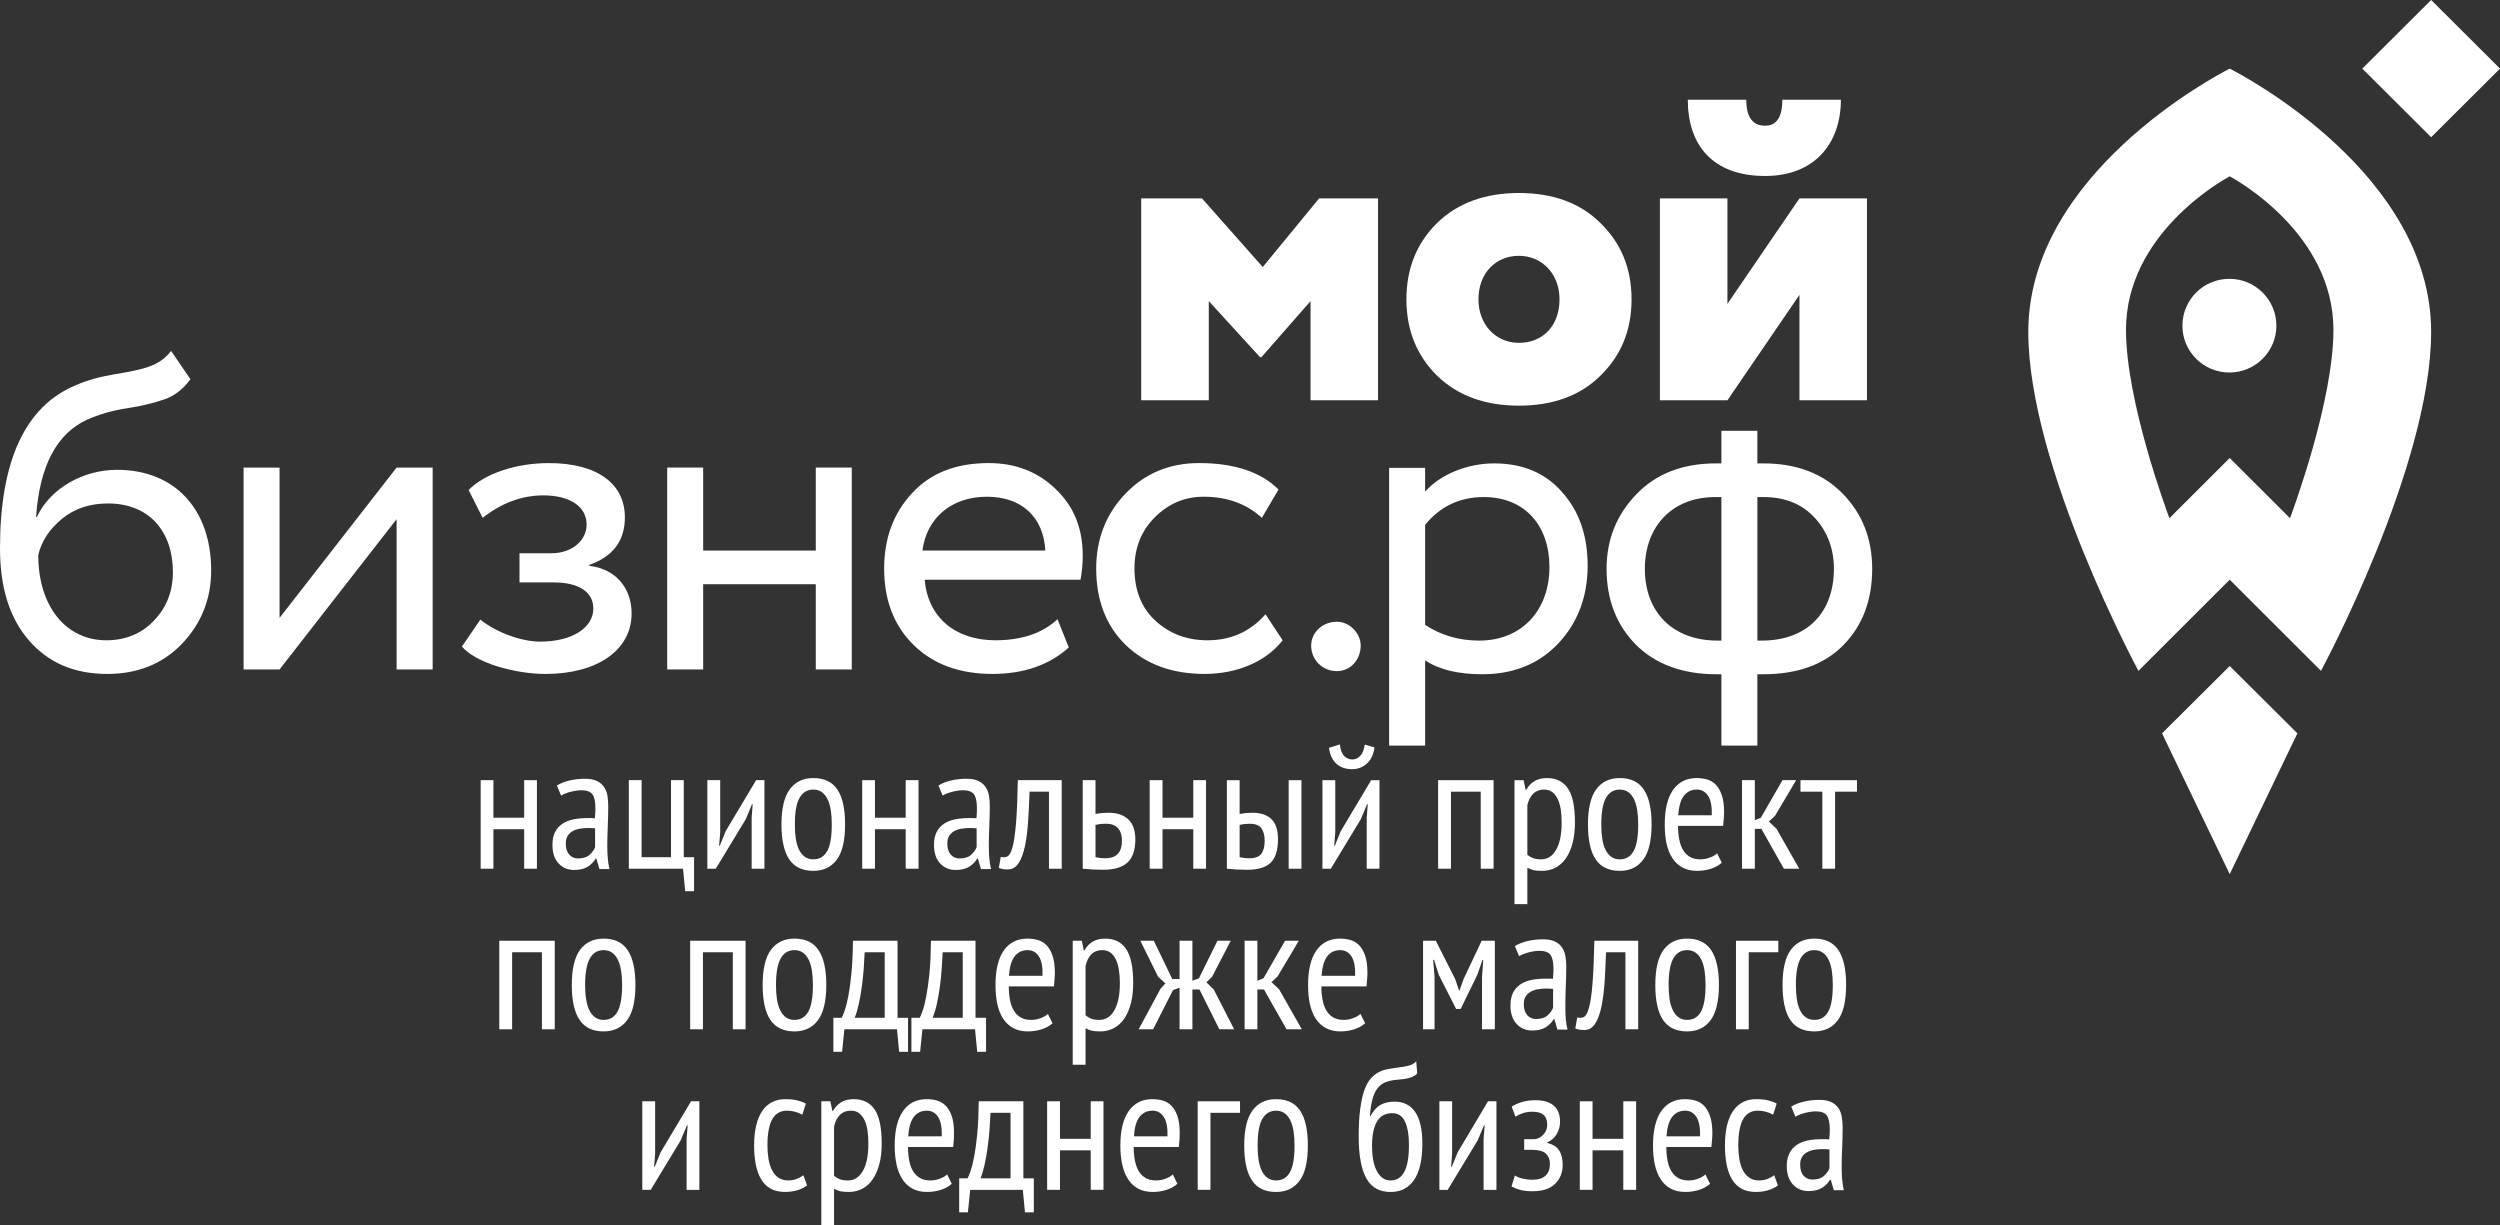 <svg width="202" height="99" viewBox="0 0 202 99" fill="none" xmlns="http://www.w3.org/2000/svg">
<rect x="0" y="0" width="202" height="99" fill="#333333" stroke="none"/>
<g clip-path="url(#clip0_3158_174)">
<path d="M42.353 67.001H39.868V70.191H38.838V63.037H39.868V66.071H42.353V63.037H43.384V70.191H42.353V67.001Z" fill="white"/>
<path d="M48.083 66.93C47.986 66.922 47.891 66.913 47.801 66.909C47.705 66.904 47.609 66.902 47.513 66.902C47.289 66.902 47.065 66.922 46.848 66.96C46.629 66.997 46.438 67.064 46.264 67.159C46.098 67.255 45.964 67.383 45.861 67.546C45.766 67.708 45.714 67.912 45.714 68.161C45.714 68.543 45.803 68.838 45.99 69.048C46.175 69.257 46.412 69.363 46.706 69.363C47.104 69.363 47.411 69.268 47.629 69.077C47.846 68.886 48 68.677 48.083 68.447V66.93L48.083 66.93ZM44.997 63.467C45.272 63.296 45.611 63.162 46.008 63.067C46.405 62.972 46.821 62.924 47.263 62.924C47.667 62.924 47.986 62.983 48.23 63.103C48.479 63.221 48.665 63.384 48.806 63.589C48.947 63.794 49.036 64.028 49.082 64.29C49.119 64.553 49.146 64.826 49.146 65.113C49.146 65.685 49.133 66.243 49.107 66.787C49.082 67.33 49.068 67.845 49.068 68.332C49.068 68.695 49.081 69.031 49.107 69.341C49.133 69.651 49.177 69.944 49.248 70.22H48.434L48.185 69.376H48.127C47.986 69.625 47.776 69.84 47.499 70.021C47.224 70.201 46.853 70.293 46.386 70.293C45.874 70.293 45.457 70.114 45.124 69.755C44.798 69.398 44.638 68.905 44.638 68.275C44.638 67.865 44.702 67.521 44.843 67.245C44.977 66.968 45.175 66.744 45.425 66.572C45.676 66.4 45.976 66.279 46.322 66.207C46.668 66.136 47.058 66.1 47.481 66.1H47.769C47.865 66.1 47.961 66.105 48.069 66.114C48.095 65.82 48.108 65.557 48.108 65.327C48.108 64.783 48.032 64.402 47.871 64.183C47.705 63.963 47.411 63.853 46.987 63.853C46.719 63.853 46.431 63.894 46.117 63.976C45.803 64.056 45.547 64.159 45.336 64.283L44.997 63.467V63.467Z" fill="white"/>
<path d="M56.08 72.009H55.363L55.19 70.192H50.81V63.037H51.842V69.261H54.217V63.037H55.248V69.261H56.08V72.009Z" fill="white"/>
<path d="M60.734 66.072L60.817 64.984H60.76L60.261 66.186L57.834 70.192H57.155V63.037H58.192V67.287L58.103 68.332H58.161L58.634 67.158L61.094 63.037H61.765V70.192H60.734V66.072Z" fill="white"/>
<path d="M64.224 66.616C64.224 67.036 64.249 67.417 64.3 67.76C64.352 68.104 64.441 68.4 64.556 68.647C64.678 68.896 64.833 69.089 65.025 69.228C65.216 69.366 65.447 69.435 65.715 69.435C66.215 69.435 66.587 69.213 66.836 68.769C67.086 68.326 67.208 67.608 67.208 66.616C67.208 66.206 67.182 65.827 67.131 65.478C67.073 65.13 66.99 64.832 66.868 64.584C66.753 64.336 66.593 64.143 66.407 64.004C66.215 63.866 65.985 63.797 65.715 63.797C65.229 63.797 64.858 64.022 64.602 64.47C64.346 64.918 64.224 65.634 64.224 66.616L64.224 66.616ZM63.142 66.616C63.142 65.328 63.365 64.382 63.814 63.776C64.256 63.17 64.89 62.867 65.715 62.867C66.593 62.867 67.246 63.177 67.662 63.797C68.078 64.417 68.283 65.357 68.283 66.616C68.283 67.913 68.059 68.862 67.611 69.463C67.162 70.065 66.529 70.365 65.715 70.365C64.833 70.365 64.185 70.055 63.769 69.435C63.354 68.815 63.142 67.876 63.142 66.616Z" fill="white"/>
<path d="M73.18 67.001H70.696V70.191H69.666V63.037H70.696V66.071H73.18V63.037H74.217V70.191H73.18V67.001Z" fill="white"/>
<path d="M78.911 66.93C78.814 66.922 78.719 66.913 78.629 66.909C78.533 66.904 78.438 66.902 78.341 66.902C78.117 66.902 77.893 66.922 77.676 66.96C77.457 66.997 77.266 67.064 77.093 67.159C76.927 67.255 76.792 67.383 76.689 67.546C76.594 67.708 76.542 67.912 76.542 68.161C76.542 68.543 76.632 68.838 76.818 69.048C77.003 69.257 77.24 69.363 77.535 69.363C77.932 69.363 78.239 69.268 78.456 69.077C78.674 68.886 78.828 68.677 78.911 68.447V66.93L78.911 66.93ZM75.825 63.467C76.1 63.296 76.439 63.162 76.837 63.067C77.233 62.972 77.649 62.924 78.092 62.924C78.495 62.924 78.814 62.983 79.058 63.103C79.308 63.221 79.494 63.384 79.635 63.589C79.776 63.794 79.865 64.028 79.91 64.29C79.954 64.553 79.974 64.826 79.974 65.113C79.974 65.685 79.961 66.243 79.935 66.787C79.91 67.33 79.897 67.845 79.897 68.332C79.897 68.695 79.91 69.031 79.935 69.341C79.961 69.651 80.006 69.944 80.076 70.22H79.263L79.013 69.376H78.955C78.814 69.625 78.604 69.84 78.329 70.021C78.052 70.201 77.681 70.293 77.214 70.293C76.702 70.293 76.285 70.114 75.953 69.755C75.627 69.398 75.466 68.905 75.466 68.275C75.466 67.865 75.53 67.521 75.671 67.245C75.805 66.968 76.004 66.744 76.254 66.572C76.504 66.4 76.804 66.279 77.15 66.207C77.496 66.136 77.886 66.1 78.309 66.1H78.597C78.694 66.1 78.789 66.105 78.898 66.114C78.924 65.82 78.936 65.557 78.936 65.327C78.936 64.783 78.86 64.402 78.699 64.183C78.533 63.963 78.239 63.853 77.817 63.853C77.547 63.853 77.259 63.894 76.945 63.976C76.631 64.056 76.375 64.159 76.164 64.283L75.825 63.467V63.467Z" fill="white"/>
<path d="M84.757 63.968H83.188C83.162 64.779 83.124 65.563 83.072 66.321C83.028 67.08 82.945 67.75 82.823 68.332C82.701 68.914 82.535 69.378 82.311 69.727C82.093 70.075 81.799 70.249 81.44 70.249C81.274 70.249 81.133 70.24 81.025 70.221C80.909 70.202 80.8 70.169 80.704 70.122L80.864 69.233C81.062 69.289 81.242 69.278 81.401 69.196C81.562 69.115 81.696 68.868 81.811 68.451C81.927 68.035 82.017 67.4 82.093 66.544C82.163 65.688 82.214 64.519 82.241 63.037H85.787V70.192H84.756V63.967L84.757 63.968Z" fill="white"/>
<path d="M88.515 69.261C88.804 69.319 89.066 69.347 89.309 69.347C90.205 69.347 90.654 68.875 90.654 67.931C90.654 67.502 90.551 67.166 90.34 66.923C90.129 66.679 89.796 66.557 89.335 66.557C89.213 66.557 89.079 66.564 88.931 66.578C88.791 66.593 88.65 66.62 88.516 66.657V69.261L88.515 69.261ZM88.515 65.77C88.707 65.733 88.893 65.706 89.06 65.692C89.233 65.678 89.399 65.67 89.552 65.67C89.956 65.67 90.295 65.726 90.571 65.834C90.846 65.945 91.07 66.095 91.243 66.285C91.416 66.476 91.543 66.702 91.621 66.965C91.698 67.227 91.736 67.507 91.736 67.802C91.736 68.671 91.525 69.3 91.102 69.691C90.68 70.082 90.02 70.277 89.117 70.277C88.554 70.277 88.01 70.249 87.484 70.192V63.037H88.516V65.77H88.515Z" fill="white"/>
<path d="M96.416 67.001H93.931V70.191H92.894V63.037H93.931V66.071H96.416V63.037H97.447V70.191H96.416V67.001Z" fill="white"/>
<path d="M104.125 63.039H105.156V70.194H104.125V63.039ZM100.162 69.262C100.45 69.32 100.712 69.349 100.949 69.349C101.41 69.349 101.731 69.228 101.916 68.984C102.095 68.741 102.185 68.39 102.185 67.933C102.185 67.503 102.095 67.167 101.922 66.924C101.743 66.681 101.429 66.559 100.981 66.559C100.852 66.559 100.718 66.566 100.577 66.58C100.437 66.594 100.296 66.621 100.162 66.659V69.263L100.162 69.262ZM100.162 65.771C100.354 65.734 100.533 65.708 100.706 65.693C100.879 65.679 101.046 65.672 101.193 65.672C101.59 65.672 101.916 65.727 102.185 65.836C102.454 65.945 102.665 66.096 102.825 66.287C102.985 66.477 103.095 66.705 103.165 66.966C103.229 67.229 103.261 67.508 103.261 67.803C103.261 68.672 103.068 69.302 102.684 69.692C102.294 70.084 101.648 70.279 100.751 70.279C100.194 70.279 99.656 70.25 99.131 70.193V63.039H100.162V65.771H100.162Z" fill="white"/>
<path d="M108.26 60.148C108.305 60.587 108.427 60.9 108.612 61.086C108.798 61.272 109.016 61.365 109.266 61.365C109.515 61.365 109.733 61.264 109.919 61.065C110.104 60.864 110.22 60.564 110.271 60.163L111.058 60.392C110.981 60.964 110.776 61.4 110.437 61.702C110.098 62.002 109.695 62.152 109.234 62.152C109.016 62.152 108.805 62.122 108.6 62.059C108.395 61.997 108.203 61.898 108.037 61.759C107.87 61.621 107.73 61.442 107.614 61.222C107.499 61.003 107.421 60.736 107.383 60.421L108.26 60.149V60.148ZM110.431 66.073L110.515 64.985H110.457L109.957 66.187L107.531 70.193H106.853V63.039H107.889V67.289L107.8 68.333H107.857L108.331 67.159L110.79 63.039H111.462V70.193H110.431V66.073L110.431 66.073Z" fill="white"/>
<path d="M119.644 63.967H117.237V70.192H116.199V63.037H120.681V70.192H119.644V63.967Z" fill="white"/>
<path d="M123.409 69.063C123.543 69.177 123.691 69.267 123.864 69.335C124.03 69.402 124.254 69.435 124.53 69.435C125.036 69.435 125.439 69.177 125.733 68.663C126.035 68.147 126.181 67.412 126.181 66.459C126.181 66.058 126.156 65.695 126.105 65.371C126.047 65.047 125.964 64.768 125.848 64.534C125.733 64.301 125.586 64.119 125.413 63.991C125.234 63.862 125.016 63.798 124.76 63.798C124.062 63.798 123.608 64.222 123.409 65.071V69.063V69.063ZM122.372 63.039H123.109L123.268 63.812H123.326C123.679 63.182 124.235 62.867 124.99 62.867C125.746 62.867 126.31 63.149 126.688 63.711C127.071 64.274 127.257 65.195 127.257 66.473C127.257 67.074 127.193 67.615 127.071 68.097C126.944 68.579 126.771 68.989 126.54 69.328C126.309 69.666 126.028 69.924 125.701 70.1C125.368 70.277 125.003 70.365 124.6 70.365C124.325 70.365 124.101 70.347 123.94 70.315C123.78 70.282 123.601 70.212 123.409 70.108V73.055H122.372V63.039H122.372Z" fill="white"/>
<path d="M129.383 66.616C129.383 67.036 129.409 67.417 129.46 67.76C129.511 68.104 129.601 68.4 129.722 68.647C129.838 68.896 129.998 69.089 130.19 69.228C130.376 69.366 130.606 69.435 130.874 69.435C131.374 69.435 131.746 69.213 131.995 68.769C132.245 68.326 132.367 67.608 132.367 66.616C132.367 66.206 132.341 65.827 132.29 65.478C132.238 65.13 132.149 64.832 132.034 64.584C131.912 64.336 131.758 64.143 131.566 64.004C131.375 63.866 131.144 63.797 130.874 63.797C130.389 63.797 130.017 64.022 129.761 64.47C129.511 64.918 129.383 65.634 129.383 66.616L129.383 66.616ZM128.308 66.616C128.308 65.328 128.532 64.382 128.973 63.776C129.422 63.17 130.055 62.867 130.874 62.867C131.758 62.867 132.405 63.177 132.821 63.797C133.237 64.417 133.449 65.357 133.449 66.616C133.449 67.913 133.218 68.862 132.77 69.463C132.321 70.065 131.688 70.365 130.874 70.365C129.997 70.365 129.344 70.055 128.929 69.435C128.513 68.815 128.308 67.876 128.308 66.616Z" fill="white"/>
<path d="M138.314 65.872C138.333 65.156 138.231 64.632 138.013 64.298C137.789 63.964 137.488 63.798 137.104 63.798C136.669 63.798 136.316 63.964 136.06 64.298C135.798 64.632 135.651 65.156 135.6 65.872H138.314ZM139.121 69.707C138.89 69.916 138.595 70.078 138.243 70.193C137.885 70.308 137.513 70.365 137.123 70.365C136.675 70.365 136.284 70.277 135.951 70.1C135.618 69.924 135.349 69.671 135.132 69.342C134.914 69.012 134.76 68.62 134.658 68.162C134.555 67.703 134.511 67.189 134.511 66.616C134.511 65.395 134.735 64.465 135.183 63.826C135.631 63.188 136.271 62.867 137.091 62.867C137.36 62.867 137.628 62.901 137.891 62.967C138.154 63.034 138.39 63.168 138.602 63.368C138.813 63.568 138.98 63.849 139.107 64.212C139.242 64.575 139.306 65.047 139.306 65.628C139.306 65.791 139.299 65.965 139.281 66.151C139.267 66.337 139.248 66.53 139.229 66.73H135.586C135.586 67.141 135.618 67.513 135.688 67.846C135.752 68.18 135.855 68.465 136.002 68.698C136.143 68.931 136.329 69.113 136.553 69.242C136.777 69.371 137.058 69.435 137.391 69.435C137.654 69.435 137.91 69.387 138.159 69.291C138.416 69.197 138.608 69.082 138.742 68.948L139.121 69.707L139.121 69.707Z" fill="white"/>
<path d="M142.322 66.973H141.791V70.192H140.753V63.037H141.791V66.271L142.278 66.072L144.025 63.037H145.132L143.423 65.913L142.924 66.386L143.538 66.957L145.376 70.192H144.14L142.322 66.973Z" fill="white"/>
<path d="M150.043 63.967H148.276V70.192H147.245V63.967H145.479V63.037H150.043V63.967Z" fill="white"/>
<path d="M43.787 76.942H41.38V83.166H40.342V76.012H44.824V83.166H43.787V76.942Z" fill="white"/>
<path d="M47.277 79.589C47.277 80.009 47.303 80.389 47.36 80.733C47.411 81.077 47.494 81.373 47.616 81.62C47.738 81.869 47.891 82.062 48.084 82.201C48.276 82.339 48.506 82.408 48.775 82.408C49.268 82.408 49.646 82.186 49.896 81.742C50.139 81.299 50.267 80.581 50.267 79.589C50.267 79.178 50.242 78.8 50.184 78.451C50.132 78.103 50.049 77.805 49.928 77.557C49.806 77.309 49.652 77.116 49.46 76.977C49.268 76.839 49.038 76.77 48.775 76.77C48.282 76.77 47.911 76.995 47.661 77.443C47.405 77.891 47.277 78.607 47.277 79.589H47.277ZM46.201 79.589C46.201 78.301 46.425 77.355 46.867 76.749C47.316 76.143 47.949 75.84 48.775 75.84C49.652 75.84 50.299 76.151 50.715 76.77C51.131 77.391 51.342 78.33 51.342 79.589C51.342 80.886 51.118 81.835 50.669 82.436C50.215 83.038 49.588 83.338 48.775 83.338C47.891 83.338 47.245 83.027 46.828 82.408C46.412 81.788 46.201 80.848 46.201 79.589L46.201 79.589Z" fill="white"/>
<path d="M59.211 76.942H56.797V83.166H55.766V76.012H60.242V83.166H59.211V76.942Z" fill="white"/>
<path d="M62.7 79.589C62.7 80.009 62.725 80.389 62.776 80.733C62.828 81.077 62.917 81.373 63.039 81.62C63.154 81.869 63.314 82.062 63.5 82.201C63.692 82.339 63.923 82.408 64.192 82.408C64.691 82.408 65.062 82.186 65.312 81.742C65.561 81.299 65.683 80.581 65.683 79.589C65.683 79.178 65.658 78.8 65.607 78.451C65.555 78.103 65.466 77.805 65.35 77.557C65.228 77.309 65.074 77.116 64.883 76.977C64.691 76.839 64.46 76.77 64.192 76.77C63.705 76.77 63.334 76.995 63.078 77.443C62.828 77.891 62.7 78.607 62.7 79.589H62.7ZM61.624 79.589C61.624 78.301 61.842 77.355 62.29 76.749C62.739 76.143 63.372 75.84 64.192 75.84C65.075 75.84 65.722 76.151 66.138 76.77C66.554 77.391 66.766 78.33 66.766 79.589C66.766 80.886 66.535 81.835 66.087 82.436C65.639 83.038 65.005 83.338 64.192 83.338C63.314 83.338 62.661 83.027 62.245 82.408C61.829 81.788 61.624 80.848 61.624 79.589L61.624 79.589Z" fill="white"/>
<path d="M71.485 82.236V76.942H69.865C69.846 77.353 69.82 77.8 69.788 78.287C69.75 78.773 69.705 79.258 69.634 79.739C69.57 80.221 69.487 80.682 69.391 81.12C69.295 81.558 69.186 81.93 69.058 82.236H71.485ZM73.367 84.984H72.65L72.477 83.166H68.226L68.04 84.984H67.336V82.236H68.014C68.072 82.131 68.149 81.938 68.251 81.656C68.348 81.375 68.45 80.985 68.546 80.483C68.642 79.982 68.725 79.364 68.796 78.631C68.866 77.896 68.911 77.023 68.918 76.012H72.522V82.236H73.367V84.984Z" fill="white"/>
<path d="M77.79 82.236V76.942H76.171C76.151 77.353 76.119 77.8 76.088 78.287C76.055 78.773 76.004 79.258 75.94 79.739C75.87 80.221 75.793 80.682 75.697 81.12C75.601 81.558 75.485 81.93 75.363 82.236H77.79ZM79.673 84.984H78.956L78.783 83.166H74.532L74.346 84.984H73.642V82.236H74.314C74.371 82.131 74.454 81.938 74.551 81.656C74.654 81.375 74.749 80.985 74.846 80.483C74.941 79.982 75.024 79.364 75.102 78.631C75.172 77.896 75.21 77.023 75.223 76.012H78.821V82.236H79.673V84.984Z" fill="white"/>
<path d="M84.239 78.845C84.257 78.129 84.156 77.605 83.938 77.27C83.72 76.937 83.412 76.77 83.034 76.77C82.593 76.77 82.241 76.937 81.984 77.27C81.728 77.605 81.575 78.129 81.524 78.845H84.238H84.239ZM85.046 82.68C84.815 82.889 84.52 83.051 84.168 83.166C83.81 83.281 83.438 83.338 83.048 83.338C82.6 83.338 82.209 83.25 81.876 83.073C81.55 82.896 81.274 82.644 81.056 82.314C80.845 81.986 80.685 81.592 80.583 81.134C80.486 80.676 80.436 80.162 80.436 79.589C80.436 78.368 80.659 77.438 81.108 76.798C81.555 76.16 82.196 75.84 83.016 75.84C83.285 75.84 83.553 75.873 83.816 75.941C84.079 76.007 84.315 76.14 84.527 76.341C84.738 76.541 84.905 76.823 85.033 77.184C85.167 77.547 85.231 78.02 85.231 78.601C85.231 78.764 85.224 78.937 85.205 79.124C85.192 79.31 85.18 79.502 85.161 79.703H81.511C81.511 80.114 81.543 80.485 81.613 80.819C81.677 81.153 81.779 81.438 81.927 81.67C82.067 81.904 82.254 82.085 82.478 82.214C82.702 82.344 82.984 82.408 83.316 82.408C83.579 82.408 83.835 82.36 84.084 82.264C84.34 82.169 84.533 82.055 84.668 81.921L85.046 82.68H85.046Z" fill="white"/>
<path d="M87.714 82.035C87.848 82.15 87.996 82.24 88.162 82.307C88.335 82.374 88.554 82.408 88.835 82.408C89.341 82.408 89.744 82.15 90.038 81.634C90.333 81.119 90.486 80.385 90.486 79.431C90.486 79.031 90.455 78.668 90.403 78.343C90.352 78.02 90.269 77.74 90.154 77.506C90.038 77.273 89.891 77.091 89.718 76.962C89.539 76.834 89.321 76.77 89.059 76.77C88.361 76.77 87.913 77.194 87.714 78.044V82.035V82.035ZM86.677 76.011H87.414L87.567 76.784H87.625C87.984 76.154 88.534 75.84 89.29 75.84C90.045 75.84 90.615 76.121 90.993 76.684C91.37 77.247 91.563 78.167 91.563 79.445C91.563 80.046 91.499 80.588 91.376 81.069C91.249 81.552 91.07 81.961 90.846 82.3C90.615 82.638 90.333 82.896 90.001 83.072C89.673 83.249 89.309 83.337 88.905 83.337C88.624 83.337 88.406 83.32 88.246 83.287C88.079 83.254 87.906 83.184 87.714 83.08V86.028H86.677V76.011H86.677Z" fill="white"/>
<path d="M94.777 80.004L93.17 83.166H92.005L93.771 79.89L94.162 79.461L93.573 78.916L92.139 76.012H93.228L94.719 79.103H95.308V76.012H96.346V79.246L96.877 79.045L98.369 76.012H99.445L97.94 78.916L97.479 79.374L98.068 79.947L99.72 83.166H98.522L96.916 79.947H96.346V83.166H95.308V79.803L94.777 80.004Z" fill="white"/>
<path d="M102.127 79.947H101.596V83.166H100.564V76.012H101.596V79.246L102.088 79.045L103.836 76.012H104.944L103.234 78.888L102.735 79.361L103.35 79.932L105.187 83.166H103.952L102.127 79.947Z" fill="white"/>
<path d="M109.496 78.845C109.515 78.129 109.413 77.605 109.196 77.27C108.972 76.937 108.67 76.77 108.287 76.77C107.851 76.77 107.499 76.937 107.243 77.27C106.981 77.605 106.833 78.129 106.782 78.845H109.496ZM110.303 82.68C110.073 82.889 109.778 83.051 109.426 83.166C109.067 83.281 108.696 83.338 108.305 83.338C107.858 83.338 107.467 83.25 107.134 83.073C106.801 82.896 106.532 82.644 106.314 82.314C106.102 81.986 105.943 81.592 105.841 81.134C105.738 80.676 105.693 80.162 105.693 79.589C105.693 78.368 105.917 77.438 106.365 76.798C106.813 76.16 107.454 75.84 108.273 75.84C108.543 75.84 108.811 75.873 109.074 75.941C109.337 76.007 109.573 76.14 109.784 76.341C109.995 76.541 110.162 76.823 110.29 77.184C110.424 77.547 110.489 78.02 110.489 78.601C110.489 78.764 110.482 78.937 110.463 79.124C110.45 79.31 110.431 79.502 110.412 79.703H106.769C106.769 80.114 106.801 80.485 106.871 80.819C106.935 81.153 107.038 81.438 107.184 81.67C107.325 81.904 107.512 82.085 107.736 82.214C107.959 82.344 108.241 82.408 108.575 82.408C108.837 82.408 109.093 82.36 109.342 82.264C109.598 82.169 109.791 82.055 109.925 81.921L110.303 82.68H110.303Z" fill="white"/>
<path d="M119.747 78.916L119.849 77.557H119.791L119.362 78.773L118.024 81.52H117.653L116.257 78.773L115.873 77.557H115.796L115.911 78.902V83.166H114.983V76.012H116.013L117.582 79.117L117.896 80.046H117.922L118.267 79.088L119.721 76.012H120.783V83.166H119.747V78.916Z" fill="white"/>
<path d="M125.49 79.904C125.393 79.894 125.305 79.887 125.208 79.882C125.112 79.877 125.016 79.875 124.927 79.875C124.696 79.875 124.472 79.894 124.255 79.933C124.036 79.971 123.844 80.037 123.678 80.132C123.505 80.228 123.371 80.357 123.268 80.519C123.173 80.681 123.121 80.886 123.121 81.135C123.121 81.516 123.217 81.812 123.397 82.022C123.582 82.231 123.819 82.336 124.114 82.336C124.511 82.336 124.818 82.241 125.035 82.05C125.253 81.859 125.407 81.649 125.49 81.42V79.904ZM122.404 76.441C122.679 76.269 123.019 76.136 123.415 76.04C123.812 75.945 124.235 75.897 124.671 75.897C125.074 75.897 125.4 75.957 125.644 76.076C125.887 76.196 126.079 76.358 126.214 76.562C126.355 76.768 126.443 77.001 126.489 77.264C126.533 77.526 126.553 77.8 126.553 78.087C126.553 78.658 126.54 79.217 126.514 79.76C126.489 80.304 126.482 80.819 126.482 81.306C126.482 81.668 126.489 82.005 126.514 82.314C126.54 82.624 126.585 82.918 126.655 83.194H125.842L125.592 82.35H125.534C125.393 82.599 125.182 82.814 124.908 82.994C124.631 83.175 124.26 83.266 123.8 83.266C123.288 83.266 122.864 83.087 122.538 82.729C122.211 82.372 122.045 81.878 122.045 81.248C122.045 80.839 122.116 80.495 122.25 80.218C122.391 79.942 122.583 79.718 122.833 79.546C123.089 79.374 123.383 79.253 123.736 79.18C124.082 79.109 124.465 79.074 124.894 79.074H125.176C125.272 79.074 125.374 79.079 125.476 79.088C125.503 78.792 125.522 78.529 125.522 78.301C125.522 77.757 125.439 77.376 125.278 77.156C125.118 76.937 124.824 76.827 124.395 76.827C124.133 76.827 123.838 76.868 123.531 76.949C123.217 77.03 122.954 77.133 122.743 77.257L122.404 76.441H122.404Z" fill="white"/>
<path d="M131.335 76.942H129.766C129.74 77.753 129.702 78.537 129.657 79.296C129.606 80.055 129.523 80.724 129.401 81.306C129.286 81.888 129.113 82.353 128.895 82.701C128.671 83.049 128.383 83.223 128.018 83.223C127.852 83.223 127.717 83.214 127.603 83.195C127.487 83.177 127.378 83.143 127.282 83.096L127.442 82.207C127.647 82.264 127.827 82.253 127.98 82.171C128.14 82.09 128.274 81.842 128.39 81.426C128.505 81.01 128.601 80.374 128.671 79.519C128.741 78.662 128.793 77.494 128.825 76.012H132.366V83.166H131.335V76.942Z" fill="white"/>
<path d="M134.825 79.589C134.825 80.009 134.85 80.389 134.901 80.733C134.952 81.077 135.042 81.373 135.164 81.62C135.279 81.869 135.439 82.062 135.632 82.201C135.817 82.339 136.048 82.408 136.316 82.408C136.816 82.408 137.187 82.186 137.437 81.742C137.686 81.299 137.808 80.581 137.808 79.589C137.808 79.178 137.783 78.8 137.732 78.451C137.68 78.103 137.591 77.805 137.476 77.557C137.354 77.309 137.2 77.116 137.008 76.977C136.816 76.839 136.585 76.77 136.316 76.77C135.829 76.77 135.459 76.995 135.203 77.443C134.952 77.891 134.825 78.607 134.825 79.589H134.825ZM133.749 79.589C133.749 78.301 133.973 77.355 134.414 76.749C134.863 76.143 135.497 75.84 136.316 75.84C137.199 75.84 137.847 76.151 138.263 76.77C138.678 77.391 138.89 78.33 138.89 79.589C138.89 80.886 138.659 81.835 138.212 82.436C137.762 83.038 137.129 83.338 136.316 83.338C135.439 83.338 134.786 83.027 134.37 82.408C133.954 81.788 133.749 80.848 133.749 79.589V79.589Z" fill="white"/>
<path d="M143.686 76.942H141.298V83.166H140.267V76.012H143.686V76.942Z" fill="white"/>
<path d="M145.107 79.589C145.107 80.009 145.133 80.389 145.183 80.733C145.235 81.077 145.324 81.373 145.44 81.62C145.561 81.869 145.715 82.062 145.907 82.201C146.099 82.339 146.33 82.408 146.599 82.408C147.098 82.408 147.47 82.186 147.719 81.742C147.969 81.299 148.091 80.581 148.091 79.589C148.091 79.178 148.065 78.8 148.014 78.451C147.963 78.103 147.873 77.805 147.751 77.557C147.636 77.309 147.476 77.116 147.29 76.977C147.098 76.839 146.868 76.77 146.599 76.77C146.113 76.77 145.741 76.995 145.485 77.443C145.235 77.891 145.107 78.607 145.107 79.589ZM144.031 79.589C144.031 78.301 144.249 77.355 144.698 76.749C145.139 76.143 145.773 75.84 146.599 75.84C147.476 75.84 148.129 76.151 148.545 76.77C148.961 77.391 149.166 78.33 149.166 79.589C149.166 80.886 148.942 81.835 148.494 82.436C148.046 83.038 147.412 83.338 146.599 83.338C145.715 83.338 145.069 83.027 144.652 82.408C144.236 81.788 144.031 80.848 144.031 79.589L144.031 79.589Z" fill="white"/>
<path d="M55.478 92.018L55.561 90.931H55.503L55.004 92.133L52.577 96.139H51.898V88.984H52.935V93.234L52.853 94.279H52.904L53.378 93.106L55.836 88.984H56.509V96.139H55.478V92.018Z" fill="white"/>
<path d="M65.21 95.781C64.973 95.961 64.698 96.095 64.397 96.181C64.089 96.266 63.77 96.309 63.43 96.309C62.975 96.309 62.584 96.221 62.271 96.045C61.951 95.869 61.695 95.615 61.503 95.287C61.304 94.957 61.163 94.562 61.068 94.1C60.978 93.637 60.933 93.124 60.933 92.562C60.933 91.34 61.151 90.41 61.586 89.77C62.021 89.132 62.649 88.812 63.462 88.812C63.833 88.812 64.154 88.845 64.423 88.912C64.691 88.979 64.922 89.065 65.114 89.17L64.826 90.071C64.442 89.851 64.026 89.743 63.577 89.743C63.059 89.743 62.668 89.969 62.406 90.422C62.144 90.875 62.009 91.589 62.009 92.561C62.009 92.952 62.041 93.319 62.098 93.663C62.156 94.006 62.252 94.304 62.386 94.557C62.515 94.81 62.688 95.01 62.898 95.158C63.11 95.306 63.373 95.38 63.693 95.38C63.943 95.38 64.173 95.337 64.384 95.251C64.601 95.165 64.775 95.065 64.91 94.951L65.21 95.78L65.21 95.781Z" fill="white"/>
<path d="M67.393 95.008C67.528 95.122 67.682 95.213 67.848 95.28C68.014 95.347 68.238 95.381 68.514 95.381C69.02 95.381 69.422 95.123 69.724 94.607C70.019 94.092 70.165 93.358 70.165 92.404C70.165 92.004 70.14 91.641 70.089 91.316C70.038 90.993 69.955 90.713 69.839 90.479C69.724 90.245 69.576 90.064 69.397 89.935C69.224 89.807 69.007 89.743 68.744 89.743C68.046 89.743 67.599 90.167 67.393 91.016V95.008V95.008ZM66.362 88.984H67.093L67.253 89.756H67.31C67.663 89.127 68.219 88.812 68.974 88.812C69.731 88.812 70.3 89.094 70.677 89.656C71.055 90.219 71.242 91.139 71.242 92.417C71.242 93.018 71.183 93.56 71.055 94.042C70.934 94.523 70.755 94.934 70.524 95.273C70.294 95.611 70.019 95.869 69.685 96.045C69.352 96.221 68.988 96.309 68.591 96.309C68.309 96.309 68.091 96.293 67.924 96.26C67.765 96.227 67.585 96.157 67.393 96.052V98.999H66.362V88.984L66.362 88.984Z" fill="white"/>
<path d="M76.094 91.817C76.113 91.102 76.017 90.578 75.793 90.243C75.575 89.909 75.275 89.743 74.89 89.743C74.448 89.743 74.103 89.909 73.84 90.243C73.584 90.578 73.43 91.102 73.385 91.817H76.094ZM76.9 95.652C76.67 95.862 76.382 96.024 76.023 96.139C75.671 96.253 75.3 96.31 74.903 96.31C74.455 96.31 74.064 96.222 73.738 96.046C73.405 95.869 73.129 95.616 72.918 95.287C72.7 94.958 72.54 94.565 72.444 94.107C72.342 93.649 72.291 93.133 72.291 92.562C72.291 91.341 72.515 90.41 72.969 89.77C73.417 89.132 74.052 88.812 74.877 88.812C75.146 88.812 75.409 88.846 75.672 88.912C75.934 88.979 76.17 89.113 76.382 89.314C76.593 89.513 76.766 89.795 76.895 90.157C77.022 90.52 77.086 90.993 77.086 91.574C77.086 91.737 77.08 91.91 77.067 92.096C77.054 92.283 77.035 92.475 77.016 92.675H73.366C73.366 93.085 73.405 93.457 73.468 93.792C73.533 94.126 73.641 94.409 73.782 94.643C73.93 94.877 74.116 95.058 74.34 95.186C74.564 95.316 74.845 95.38 75.178 95.38C75.434 95.38 75.69 95.332 75.947 95.236C76.196 95.141 76.394 95.027 76.53 94.893L76.9 95.651L76.9 95.652Z" fill="white"/>
<path d="M81.652 95.208V89.915H80.032C80.013 90.325 79.987 90.773 79.955 91.26C79.916 91.746 79.865 92.231 79.801 92.712C79.737 93.194 79.654 93.654 79.558 94.092C79.462 94.531 79.353 94.903 79.225 95.208H81.652ZM83.534 97.956H82.817L82.644 96.139H78.393L78.207 97.956H77.503V95.208H78.181C78.239 95.104 78.316 94.911 78.418 94.629C78.514 94.347 78.617 93.957 78.713 93.456C78.809 92.955 78.892 92.337 78.963 91.603C79.033 90.869 79.072 89.996 79.084 88.984H82.689V95.208H83.534V97.956Z" fill="white"/>
<path d="M88.131 92.947H85.646V96.138H84.609V88.984H85.646V92.017H88.131V88.984H89.162V96.138H88.131V92.947Z" fill="white"/>
<path d="M94.335 91.817C94.354 91.102 94.252 90.578 94.028 90.243C93.81 89.909 93.509 89.743 93.125 89.743C92.683 89.743 92.337 89.909 92.075 90.243C91.818 90.578 91.665 91.102 91.621 91.817H94.335ZM95.135 95.652C94.905 95.862 94.617 96.024 94.258 96.139C93.906 96.253 93.534 96.31 93.138 96.31C92.69 96.31 92.299 96.222 91.972 96.046C91.64 95.869 91.365 95.616 91.153 95.287C90.936 94.958 90.782 94.565 90.68 94.107C90.576 93.649 90.525 93.133 90.525 92.562C90.525 91.341 90.749 90.41 91.204 89.77C91.652 89.132 92.286 88.812 93.112 88.812C93.381 88.812 93.643 88.846 93.906 88.912C94.175 88.979 94.411 89.113 94.617 89.314C94.827 89.513 95 89.795 95.129 90.157C95.256 90.52 95.321 90.993 95.321 91.574C95.321 91.737 95.314 91.91 95.302 92.096C95.288 92.283 95.269 92.475 95.251 92.675H91.601C91.601 93.085 91.639 93.457 91.704 93.792C91.774 94.126 91.876 94.409 92.017 94.643C92.164 94.877 92.35 95.058 92.574 95.186C92.798 95.316 93.08 95.38 93.412 95.38C93.668 95.38 93.925 95.332 94.181 95.236C94.437 95.141 94.63 95.027 94.764 94.893L95.135 95.651L95.135 95.652Z" fill="white"/>
<path d="M100.194 89.915H97.805V96.139H96.774V88.984H100.194V89.915Z" fill="white"/>
<path d="M101.615 92.562C101.615 92.981 101.641 93.362 101.692 93.706C101.743 94.049 101.833 94.345 101.948 94.593C102.07 94.842 102.223 95.035 102.416 95.173C102.608 95.312 102.838 95.38 103.107 95.38C103.607 95.38 103.978 95.158 104.228 94.715C104.477 94.272 104.599 93.554 104.599 92.562C104.599 92.151 104.573 91.772 104.522 91.424C104.47 91.076 104.382 90.778 104.26 90.529C104.144 90.282 103.985 90.089 103.798 89.95C103.607 89.812 103.376 89.743 103.107 89.743C102.62 89.743 102.249 89.967 101.993 90.415C101.737 90.864 101.615 91.58 101.615 92.562V92.562ZM100.533 92.562C100.533 91.273 100.757 90.328 101.205 89.721C101.647 89.116 102.281 88.812 103.107 88.812C103.985 88.812 104.638 89.123 105.054 89.743C105.469 90.364 105.675 91.302 105.675 92.562C105.675 93.858 105.451 94.808 105.002 95.409C104.554 96.01 103.92 96.31 103.107 96.31C102.223 96.31 101.577 96.001 101.161 95.38C100.745 94.76 100.533 93.821 100.533 92.561L100.533 92.562Z" fill="white"/>
<path d="M110.86 92.576C110.86 92.967 110.885 93.332 110.943 93.67C111 94.009 111.097 94.305 111.218 94.557C111.34 94.81 111.5 95.01 111.685 95.158C111.871 95.306 112.096 95.381 112.351 95.381C112.851 95.381 113.222 95.147 113.471 94.68C113.721 94.212 113.843 93.487 113.843 92.504C113.843 91.723 113.741 91.099 113.529 90.637C113.319 90.174 112.973 89.944 112.498 89.944C111.929 89.944 111.519 90.172 111.256 90.63C110.988 91.087 110.86 91.737 110.86 92.576L110.86 92.576ZM110.719 90.201C110.962 89.753 111.243 89.442 111.551 89.271C111.852 89.099 112.236 89.013 112.697 89.013C113.407 89.013 113.952 89.29 114.342 89.843C114.727 90.397 114.925 91.25 114.925 92.405C114.925 93.731 114.695 94.713 114.247 95.352C113.799 95.991 113.171 96.31 112.371 96.31C111.935 96.31 111.557 96.227 111.238 96.061C110.917 95.894 110.649 95.631 110.437 95.273C110.22 94.915 110.059 94.45 109.951 93.879C109.835 93.306 109.784 92.615 109.784 91.804C109.784 90.983 109.816 90.282 109.893 89.7C109.964 89.119 110.066 88.626 110.193 88.226C110.322 87.826 110.476 87.507 110.661 87.267C110.841 87.029 111.045 86.841 111.275 86.702C111.506 86.564 111.756 86.467 112.031 86.409C112.3 86.352 112.595 86.304 112.895 86.266C113.299 86.218 113.619 86.161 113.862 86.094C114.099 86.028 114.291 85.913 114.432 85.751L114.509 86.738C114.432 86.819 114.342 86.887 114.247 86.942C114.15 86.999 114.035 87.046 113.901 87.087C113.767 87.127 113.613 87.16 113.439 87.184C113.26 87.211 113.049 87.233 112.812 87.253C112.486 87.282 112.205 87.344 111.961 87.44C111.711 87.535 111.506 87.689 111.327 87.905C111.148 88.119 111.007 88.413 110.904 88.785C110.796 89.157 110.726 89.629 110.687 90.201H110.719H110.719Z" fill="white"/>
<path d="M119.874 92.018L119.964 90.931H119.906L119.401 92.133L116.974 96.139H116.302V88.984H117.332V93.234L117.249 94.279H117.306L117.781 93.106L120.232 88.984H120.912V96.139H119.874V92.018Z" fill="white"/>
<path d="M123.153 92.905V92.046H123.94C124.075 92.046 124.21 92.016 124.337 91.953C124.466 91.891 124.581 91.808 124.676 91.703C124.779 91.599 124.862 91.476 124.927 91.338C124.983 91.2 125.015 91.054 125.015 90.902C125.015 90.529 124.92 90.258 124.722 90.086C124.529 89.915 124.228 89.828 123.825 89.828C123.531 89.828 123.255 89.871 123.012 89.957C122.769 90.043 122.583 90.134 122.448 90.229L122.147 89.413C122.384 89.261 122.666 89.137 122.986 89.041C123.307 88.946 123.671 88.898 124.081 88.898C124.715 88.898 125.202 89.043 125.541 89.334C125.88 89.624 126.053 90.06 126.053 90.64C126.053 91.001 125.957 91.335 125.778 91.639C125.598 91.943 125.349 92.162 125.028 92.296V92.353C125.47 92.458 125.79 92.659 125.977 92.955C126.168 93.251 126.264 93.643 126.264 94.13C126.264 94.734 126.065 95.237 125.663 95.643C125.259 96.05 124.644 96.253 123.812 96.253C123.427 96.253 123.108 96.217 122.839 96.145C122.576 96.074 122.34 95.982 122.128 95.867L122.403 94.98C122.583 95.094 122.8 95.18 123.051 95.237C123.3 95.294 123.556 95.323 123.825 95.323C124.292 95.323 124.644 95.212 124.881 94.99C125.118 94.768 125.234 94.45 125.234 94.034C125.234 93.688 125.124 93.413 124.9 93.209C124.683 93.007 124.311 92.905 123.799 92.905H123.153V92.905Z" fill="white"/>
<path d="M131.162 92.947H128.678V96.138H127.647V88.984H128.678V92.017H131.162V88.984H132.199V96.138H131.162V92.947Z" fill="white"/>
<path d="M137.367 91.817C137.385 91.102 137.283 90.578 137.066 90.243C136.841 89.909 136.541 89.743 136.162 89.743C135.721 89.743 135.369 89.909 135.112 90.243C134.856 90.578 134.703 91.102 134.652 91.817H137.366H137.367ZM138.174 95.652C137.943 95.862 137.648 96.024 137.296 96.139C136.937 96.253 136.566 96.31 136.176 96.31C135.728 96.31 135.336 96.222 135.004 96.046C134.671 95.869 134.402 95.616 134.184 95.287C133.973 94.958 133.813 94.565 133.711 94.107C133.608 93.649 133.563 93.133 133.563 92.562C133.563 91.341 133.787 90.41 134.235 89.77C134.684 89.132 135.324 88.812 136.144 88.812C136.413 88.812 136.681 88.846 136.944 88.912C137.207 88.979 137.443 89.113 137.655 89.314C137.865 89.513 138.033 89.795 138.16 90.157C138.294 90.52 138.359 90.993 138.359 91.574C138.359 91.737 138.352 91.91 138.333 92.096C138.32 92.283 138.301 92.475 138.282 92.675H134.639C134.639 93.085 134.671 93.457 134.741 93.792C134.805 94.126 134.908 94.409 135.055 94.643C135.195 94.877 135.382 95.058 135.606 95.186C135.83 95.316 136.111 95.38 136.444 95.38C136.706 95.38 136.963 95.332 137.212 95.236C137.468 95.141 137.661 95.027 137.795 94.893L138.173 95.651L138.174 95.652Z" fill="white"/>
<path d="M143.654 95.781C143.416 95.961 143.141 96.095 142.834 96.181C142.533 96.266 142.207 96.309 141.874 96.309C141.413 96.309 141.028 96.221 140.715 96.045C140.395 95.869 140.139 95.615 139.947 95.287C139.747 94.957 139.601 94.562 139.511 94.1C139.421 93.637 139.377 93.124 139.377 92.562C139.377 91.34 139.594 90.41 140.03 89.77C140.465 89.132 141.092 88.812 141.906 88.812C142.277 88.812 142.597 88.845 142.866 88.912C143.135 88.979 143.365 89.065 143.557 89.17L143.27 90.071C142.885 89.851 142.47 89.743 142.022 89.743C141.503 89.743 141.111 89.969 140.85 90.422C140.587 90.875 140.453 91.589 140.453 92.561C140.453 92.952 140.485 93.319 140.543 93.663C140.6 94.006 140.696 94.304 140.824 94.557C140.958 94.81 141.131 95.01 141.342 95.158C141.554 95.306 141.816 95.38 142.136 95.38C142.38 95.38 142.617 95.337 142.828 95.251C143.045 95.165 143.218 95.065 143.353 94.951L143.654 95.78L143.654 95.781Z" fill="white"/>
<path d="M147.822 92.876C147.725 92.867 147.63 92.859 147.533 92.855C147.438 92.85 147.348 92.847 147.252 92.847C147.021 92.847 146.804 92.867 146.587 92.905C146.368 92.943 146.17 93.01 146.004 93.105C145.831 93.2 145.696 93.329 145.6 93.492C145.498 93.654 145.453 93.858 145.453 94.107C145.453 94.488 145.542 94.784 145.729 94.994C145.914 95.203 146.151 95.309 146.445 95.309C146.843 95.309 147.15 95.213 147.367 95.022C147.584 94.831 147.732 94.621 147.822 94.392V92.876H147.822ZM144.729 89.413C145.011 89.242 145.344 89.108 145.741 89.013C146.144 88.918 146.56 88.87 147.002 88.87C147.406 88.87 147.725 88.929 147.969 89.049C148.212 89.169 148.405 89.331 148.546 89.535C148.68 89.74 148.775 89.974 148.814 90.236C148.858 90.499 148.885 90.772 148.885 91.06C148.885 91.631 148.872 92.19 148.846 92.733C148.821 93.276 148.807 93.792 148.807 94.279C148.807 94.641 148.821 94.977 148.846 95.287C148.872 95.597 148.917 95.891 148.98 96.167H148.174L147.924 95.323H147.866C147.72 95.571 147.514 95.787 147.239 95.967C146.963 96.148 146.592 96.239 146.125 96.239C145.613 96.239 145.191 96.059 144.864 95.701C144.538 95.345 144.371 94.851 144.371 94.221C144.371 93.81 144.441 93.468 144.582 93.191C144.716 92.915 144.915 92.691 145.165 92.518C145.414 92.347 145.715 92.225 146.061 92.153C146.407 92.082 146.79 92.046 147.22 92.046H147.508C147.604 92.046 147.7 92.051 147.802 92.061C147.834 91.765 147.847 91.502 147.847 91.273C147.847 90.73 147.764 90.348 147.604 90.129C147.443 89.909 147.15 89.799 146.727 89.799C146.458 89.799 146.169 89.841 145.856 89.922C145.542 90.003 145.279 90.106 145.075 90.229L144.729 89.413L144.729 89.413Z" fill="white"/>
<path d="M185.629 59.255L180.161 53.815L174.693 59.255L180.161 70.628L185.629 59.255Z" fill="white"/>
<path d="M180.135 22.529C178.036 22.529 176.339 24.223 176.339 26.314C176.339 28.404 178.036 30.099 180.135 30.099C182.229 30.099 183.932 28.404 183.932 26.314C183.932 24.223 182.229 22.529 180.135 22.529Z" fill="white"/>
<path d="M185.033 41.871L180.16 37.008L175.288 41.871C175.039 41.196 171.78 32.394 171.78 26.651C171.78 18.904 179.571 14.563 180.16 14.245C180.743 14.563 188.541 18.904 188.541 26.651C188.541 32.394 185.283 41.196 185.033 41.871ZM180.16 5.544C179.002 6.134 163.886 14.096 163.886 26.818C163.886 37.7 172.785 54.205 172.785 54.205L180.16 46.84L187.537 54.205C187.537 54.205 196.436 37.7 196.436 26.818C196.436 14.096 181.32 6.134 180.16 5.544Z" fill="white"/>
<path d="M196.437 11.087L190.873 5.544L196.437 0L202 5.544L196.437 11.087Z" fill="white"/>
<path d="M92.209 32.342V16.03H97.12L102.03 21.576L106.583 16.03H111.346V32.342H105.891V24.331L101.922 28.863H101.813L97.671 24.331V32.342H92.209Z" fill="white"/>
<path d="M122.73 27.702C124.625 27.702 126.009 26.361 126.009 24.186C126.009 22.12 124.587 20.67 122.73 20.67C120.873 20.67 119.459 22.048 119.459 24.186C119.459 26.216 120.841 27.702 122.73 27.702ZM113.639 24.186C113.639 21.685 114.471 19.655 116.11 18.024C117.788 16.392 120.003 15.595 122.73 15.595C125.458 15.595 127.68 16.392 129.319 18.024C130.989 19.655 131.829 21.685 131.829 24.186C131.829 26.687 130.989 28.718 129.319 30.349C127.68 31.98 125.458 32.777 122.73 32.777C120.003 32.777 117.788 31.98 116.11 30.349C114.471 28.718 113.639 26.687 113.639 24.186Z" fill="white"/>
<path d="M141.1 8.056C141.1 9.469 141.612 10.158 142.63 10.158C143.539 10.158 144.012 9.469 144.012 8.056H148.744C148.744 11.645 146.561 14.219 142.63 14.219C138.372 14.219 136.374 11.717 136.374 8.056H141.1ZM139.576 32.343H134.121V16.031H139.576V24.549L145.396 16.031H150.851V32.343H145.396V23.825L139.576 32.343Z" fill="white"/>
<path d="M8.586 51.735C10.148 51.735 11.461 51.192 12.44 50.141C13.458 49.089 13.97 47.785 13.97 46.226C13.97 42.927 12.043 40.68 8.733 40.68C7.273 40.68 6.038 41.078 5.02 41.912C4.001 42.746 3.348 43.725 3.092 44.848C3.092 49.016 5.346 51.735 8.586 51.735H8.586ZM15.386 30.639C14.803 31.436 14.118 31.98 13.279 32.27C12.44 32.56 11.422 32.813 10.225 32.994C9.022 33.176 7.965 33.502 7.056 33.901C4.585 35.025 3.202 37.634 2.914 41.767H2.984C4.04 39.483 6.691 37.961 9.457 37.961C14.118 37.961 17.062 41.151 17.062 46.081C17.062 48.4 16.263 50.394 14.694 52.026C13.132 53.657 11.096 54.454 8.657 54.454C6.006 54.454 3.893 53.548 2.33 51.735C0.762 49.923 0 47.458 0 44.304C0 37.236 2.037 32.85 6.076 31.146C7.056 30.711 8.15 30.421 9.278 30.24C11.57 29.841 12.844 29.624 13.824 28.355L15.386 30.639V30.639Z" fill="white"/>
<path d="M22.589 54.092H19.682V37.78H22.589V49.923L32.045 37.78H34.959V54.092H32.045V41.948L22.589 54.092Z" fill="white"/>
<path d="M40.157 53.838C38.812 53.403 37.865 52.86 37.32 52.243L38.812 50.068C40.124 51.119 42.16 51.845 43.653 51.845C46.163 51.845 47.942 50.757 47.942 49.163C47.942 47.821 46.745 47.059 44.741 47.059H41.975V44.703H44.561C46.194 44.703 47.398 43.689 47.398 42.384C47.398 40.933 46.053 40.027 43.908 40.027C42.16 40.027 40.521 40.643 38.998 41.84L37.864 39.592C39.177 38.251 41.725 37.418 44.344 37.418C48.268 37.418 50.49 39.085 50.49 41.804C50.49 43.689 49.543 44.958 47.615 45.646V45.719C49.799 45.973 51.034 47.567 51.034 49.561C51.034 52.57 48.198 54.454 44.088 54.454C42.813 54.454 41.508 54.237 40.156 53.838L40.157 53.838Z" fill="white"/>
<path d="M65.915 54.092V47.205H56.816V54.092H53.91V37.78H56.816V44.486H65.915V37.78H68.822V54.092H65.915Z" fill="white"/>
<path d="M74.532 44.485H84.462C84.321 41.766 82.535 40.135 79.737 40.135C76.824 40.135 74.858 41.911 74.532 44.485ZM86.358 52.314C84.795 53.728 82.721 54.453 80.211 54.453C77.554 54.453 75.441 53.692 73.84 52.134C72.24 50.574 71.439 48.509 71.439 45.934C71.439 43.469 72.208 41.44 73.699 39.845C75.191 38.214 77.259 37.416 79.885 37.416C82.029 37.416 83.847 38.105 85.301 39.519C86.754 40.896 87.484 42.672 87.484 44.883C87.484 45.645 87.413 46.298 87.305 46.841H74.717C74.967 49.886 77.189 51.734 80.428 51.734C82.573 51.734 84.244 51.154 85.448 50.031L86.357 52.315L86.358 52.314Z" fill="white"/>
<path d="M103.638 51.734C102.287 53.475 99.925 54.453 97.344 54.453C94.725 54.453 92.612 53.693 90.974 52.133C89.373 50.574 88.573 48.508 88.573 45.934C88.573 43.542 89.373 41.513 90.942 39.882C92.504 38.251 94.502 37.416 96.87 37.416C99.745 37.416 101.89 38.141 103.305 39.555L101.96 41.839C100.725 40.715 99.163 40.135 97.267 40.135C95.743 40.135 94.431 40.679 93.304 41.802C92.216 42.89 91.665 44.268 91.665 45.934C91.665 47.675 92.216 49.088 93.343 50.14C94.469 51.191 95.884 51.735 97.562 51.735C99.451 51.735 101.012 51.046 102.255 49.633L103.638 51.735V51.734Z" fill="white"/>
<path d="M108.017 50.238C109.067 50.238 109.944 51.181 109.944 52.16C109.944 53.283 109.144 54.226 108.017 54.226C106.813 54.226 105.942 53.283 105.942 52.16C105.942 51.144 106.813 50.238 108.017 50.238Z" fill="white"/>
<path d="M115.149 42.408V50.492C116.423 51.326 117.883 51.761 119.516 51.761C122.973 51.761 125.195 49.295 125.195 45.816C125.195 42.445 123.191 40.161 119.881 40.161C117.953 40.161 116.353 40.922 115.15 42.408H115.149ZM112.242 60.246V37.805H115.149V39.726C116.315 38.384 118.498 37.442 120.72 37.442C123.012 37.442 124.862 38.203 126.213 39.762C127.596 41.285 128.281 43.279 128.281 45.707C128.281 48.209 127.481 50.311 125.919 51.979C124.356 53.646 122.282 54.479 119.772 54.479C117.845 54.479 116.283 54.117 115.15 53.355V60.246H112.242L112.242 60.246Z" fill="white"/>
<path d="M141.996 40.161V51.761H142.328C146.074 51.761 148.18 49.44 148.18 45.96C148.18 44.366 147.675 42.988 146.657 41.864C145.639 40.741 144.256 40.161 142.469 40.161H141.995H141.996ZM138.795 51.761H139.089V40.161H138.615C135.017 40.161 132.904 42.625 132.904 45.96C132.904 49.44 135.126 51.761 138.795 51.761H138.795ZM139.089 60.246V54.479H138.686C135.959 54.479 133.775 53.681 132.174 52.086C130.612 50.492 129.812 48.461 129.812 45.96C129.812 43.604 130.612 41.61 132.213 39.943C133.813 38.275 135.958 37.442 138.654 37.442H139.089V34.809H141.995V37.442H142.469C145.127 37.442 147.271 38.239 148.872 39.87C150.473 41.502 151.273 43.531 151.273 45.96C151.273 48.461 150.511 50.528 148.948 52.123C147.419 53.681 145.274 54.479 142.469 54.479H141.995V60.246H139.089H139.089Z" fill="white"/>
</g>
<defs>
<clipPath id="clip0_3158_174">
<rect width="202" height="99" fill="white"/>
</clipPath>
</defs>
</svg>
